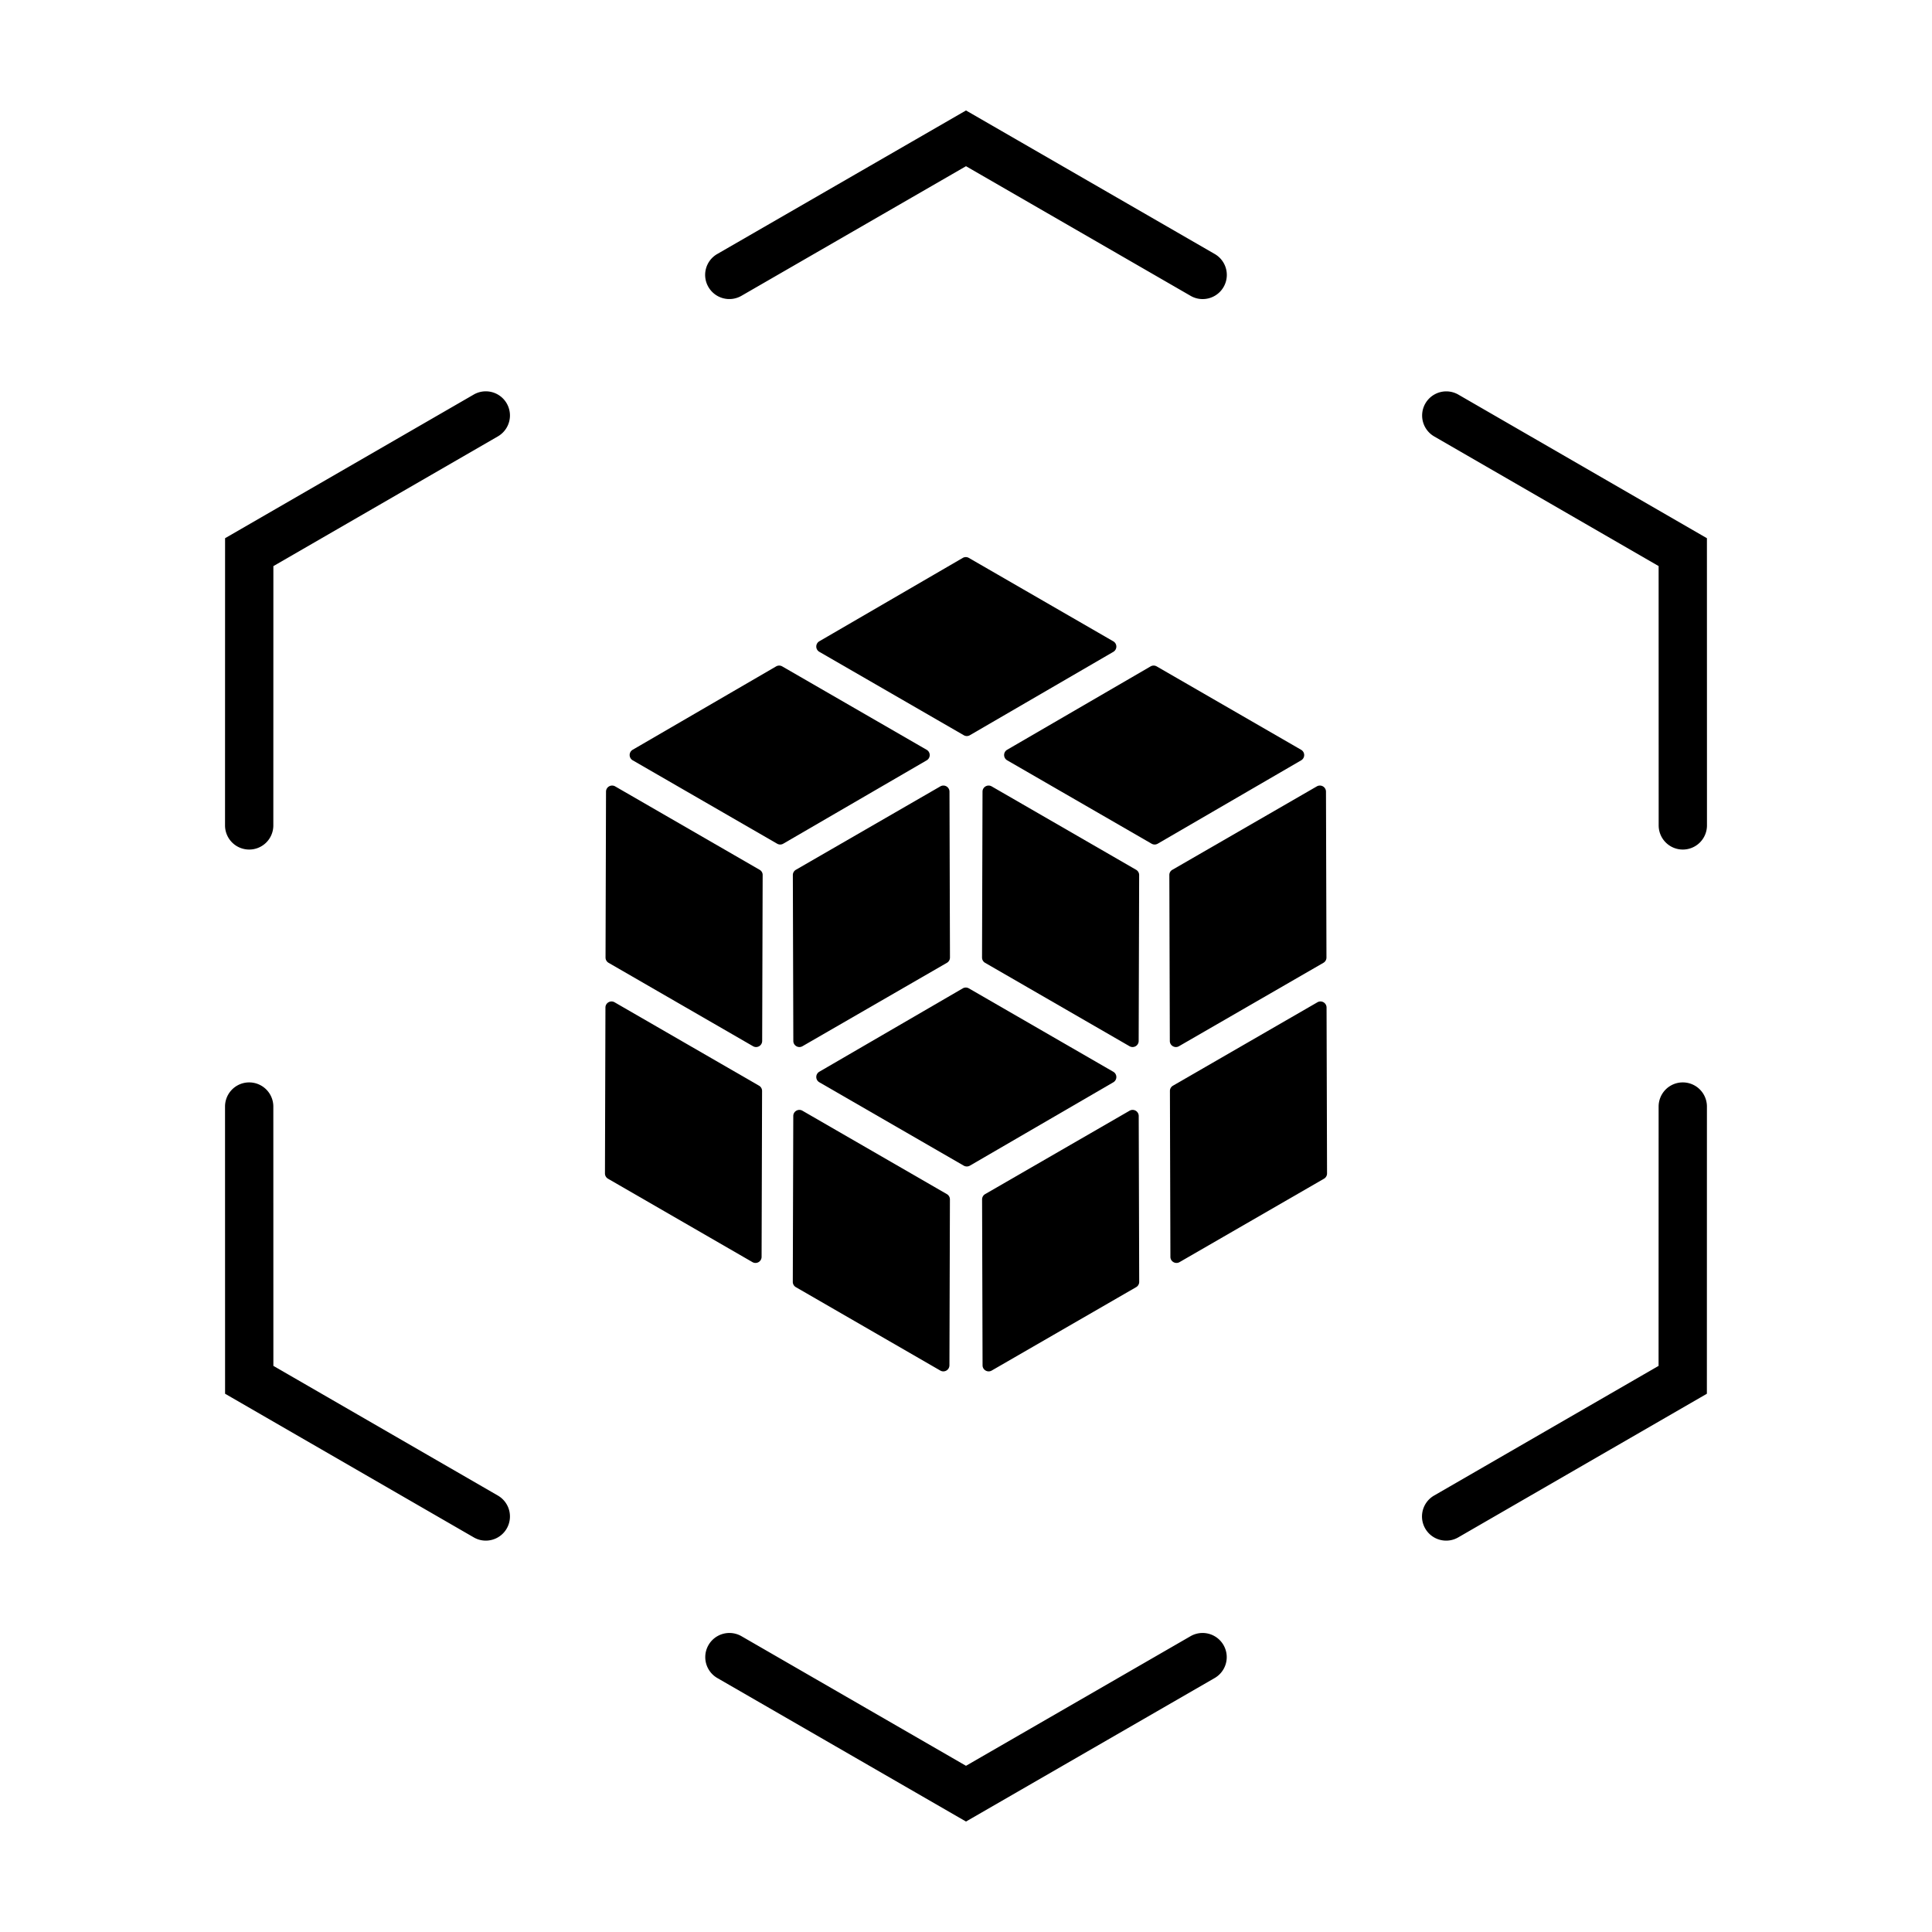 <svg t="1617508548575" class="icon" viewBox="0 0 1024 1024" version="1.1" xmlns="http://www.w3.org/2000/svg" p-id="11038" width="32" height="32"><path d="M637.44 158.515a12.646 12.646 0 0 1-6.4-1.715L512 88.09l-119.04 68.71a12.826 12.826 0 0 1-17.485-4.685 12.749 12.749 0 0 1 4.685-17.485L512 58.547l131.84 76.083a12.8 12.8 0 0 1-6.4 23.885zM512 965.453l-131.84-76.083a12.8 12.8 0 0 1 12.8-22.17L512 935.91l119.04-68.71a12.8 12.8 0 0 1 12.8 22.17L512 965.453zM132.07 450.278a12.8 12.8 0 0 1-12.8-12.8l0.026-152.218 131.789-76.134a12.774 12.774 0 1 1 12.8 22.17L144.896 300.058l-0.026 137.446a12.774 12.774 0 0 1-12.8 12.774zM766.49 816.563a12.8 12.8 0 0 1-6.4-23.885l118.989-68.736 0.026-137.446a12.8 12.8 0 0 1 25.6 0l-0.026 152.218-131.789 76.134a12.646 12.646 0 0 1-6.4 1.715zM257.51 816.563a12.646 12.646 0 0 1-6.4-1.715L119.296 738.714l-0.026-152.218a12.8 12.8 0 0 1 25.6 0l0.026 137.446 118.989 68.736a12.8 12.8 0 0 1-6.374 23.885zM891.93 450.278a12.8 12.8 0 0 1-12.8-12.8l-0.026-137.446-118.989-68.736a12.8 12.8 0 0 1 12.8-22.17l131.789 76.134 0.026 152.218a12.8 12.8 0 0 1-12.8 12.8z" fill="#000000" p-id="11039"></path><path d="M403.917 578.227l-0.256 87.936a3.226 3.226 0 0 1-4.838 2.79l-76.57-44.211a3.226 3.226 0 0 1-1.613-2.79l0.256-87.936c0-2.483 2.688-4.019 4.838-2.79l76.57 44.211a3.2 3.2 0 0 1 1.613 2.79zM404.224 463.795l-0.256 87.936a3.226 3.226 0 0 1-4.838 2.79L322.56 510.31a3.226 3.226 0 0 1-1.613-2.79l0.256-87.936c0-2.483 2.688-4.019 4.838-2.79l76.57 44.211c1.024 0.589 1.638 1.638 1.613 2.79z" fill="#000000" p-id="11040"></path><path d="M503.475 635.699l-0.256 87.936a3.226 3.226 0 0 1-4.838 2.79l-76.57-44.211a3.226 3.226 0 0 1-1.613-2.79l0.256-87.936c0-2.483 2.688-4.019 4.838-2.79l76.57 44.211a3.226 3.226 0 0 1 1.613 2.79z" fill="#000000" p-id="11041"></path><path d="M620.083 578.227l0.256 87.936c0 2.483 2.688 4.019 4.838 2.79l76.57-44.211a3.226 3.226 0 0 0 1.613-2.79l-0.256-87.936a3.226 3.226 0 0 0-4.838-2.79l-76.57 44.211a3.2 3.2 0 0 0-1.613 2.79zM619.776 463.795l0.256 87.936c0 2.483 2.688 4.019 4.838 2.79l76.57-44.211a3.226 3.226 0 0 0 1.613-2.79l-0.256-87.936a3.226 3.226 0 0 0-4.838-2.79l-76.57 44.211a3.123 3.123 0 0 0-1.613 2.79z" fill="#000000" p-id="11042"></path><path d="M520.525 635.699l0.256 87.936c0 2.483 2.688 4.019 4.838 2.79l76.57-44.211a3.226 3.226 0 0 0 1.613-2.79l-0.256-87.936a3.226 3.226 0 0 0-4.838-2.79l-76.57 44.211a3.226 3.226 0 0 0-1.613 2.79z" fill="#000000" p-id="11043"></path><path d="M514.048 389.683l76.032-44.186a3.226 3.226 0 0 0 0-5.581l-76.57-44.211a3.226 3.226 0 0 0-3.226 0l-76.032 44.186a3.226 3.226 0 0 0 0 5.581l76.57 44.211a3.174 3.174 0 0 0 3.226 0z" fill="#000000" p-id="11044"></path><path d="M415.13 447.181l76.032-44.186a3.226 3.226 0 0 0 0-5.581l-76.57-44.211a3.226 3.226 0 0 0-3.226 0l-76.032 44.186a3.226 3.226 0 0 0 0 5.581l76.57 44.211a3.226 3.226 0 0 0 3.226 0zM613.606 447.181l76.032-44.186a3.226 3.226 0 0 0 0-5.581l-76.57-44.211a3.226 3.226 0 0 0-3.226 0l-76.032 44.186a3.226 3.226 0 0 0 0 5.581l76.57 44.211a3.226 3.226 0 0 0 3.226 0zM603.776 463.795l-0.256 87.936a3.226 3.226 0 0 1-4.838 2.79l-76.57-44.211a3.226 3.226 0 0 1-1.613-2.79l0.256-87.936c0-2.483 2.688-4.019 4.838-2.79l76.57 44.211a3.226 3.226 0 0 1 1.613 2.79zM420.224 463.795l0.256 87.936c0 2.483 2.688 4.019 4.838 2.79l76.57-44.211a3.226 3.226 0 0 0 1.613-2.79l-0.256-87.936a3.226 3.226 0 0 0-4.838-2.79l-76.57 44.211a3.226 3.226 0 0 0-1.613 2.79zM514.048 617.83l76.032-44.186a3.226 3.226 0 0 0 0-5.581l-76.57-44.211a3.226 3.226 0 0 0-3.226 0l-76.032 44.186a3.226 3.226 0 0 0 0 5.581l76.57 44.211a3.302 3.302 0 0 0 3.226 0z" fill="#000000" p-id="11045"></path></svg>
